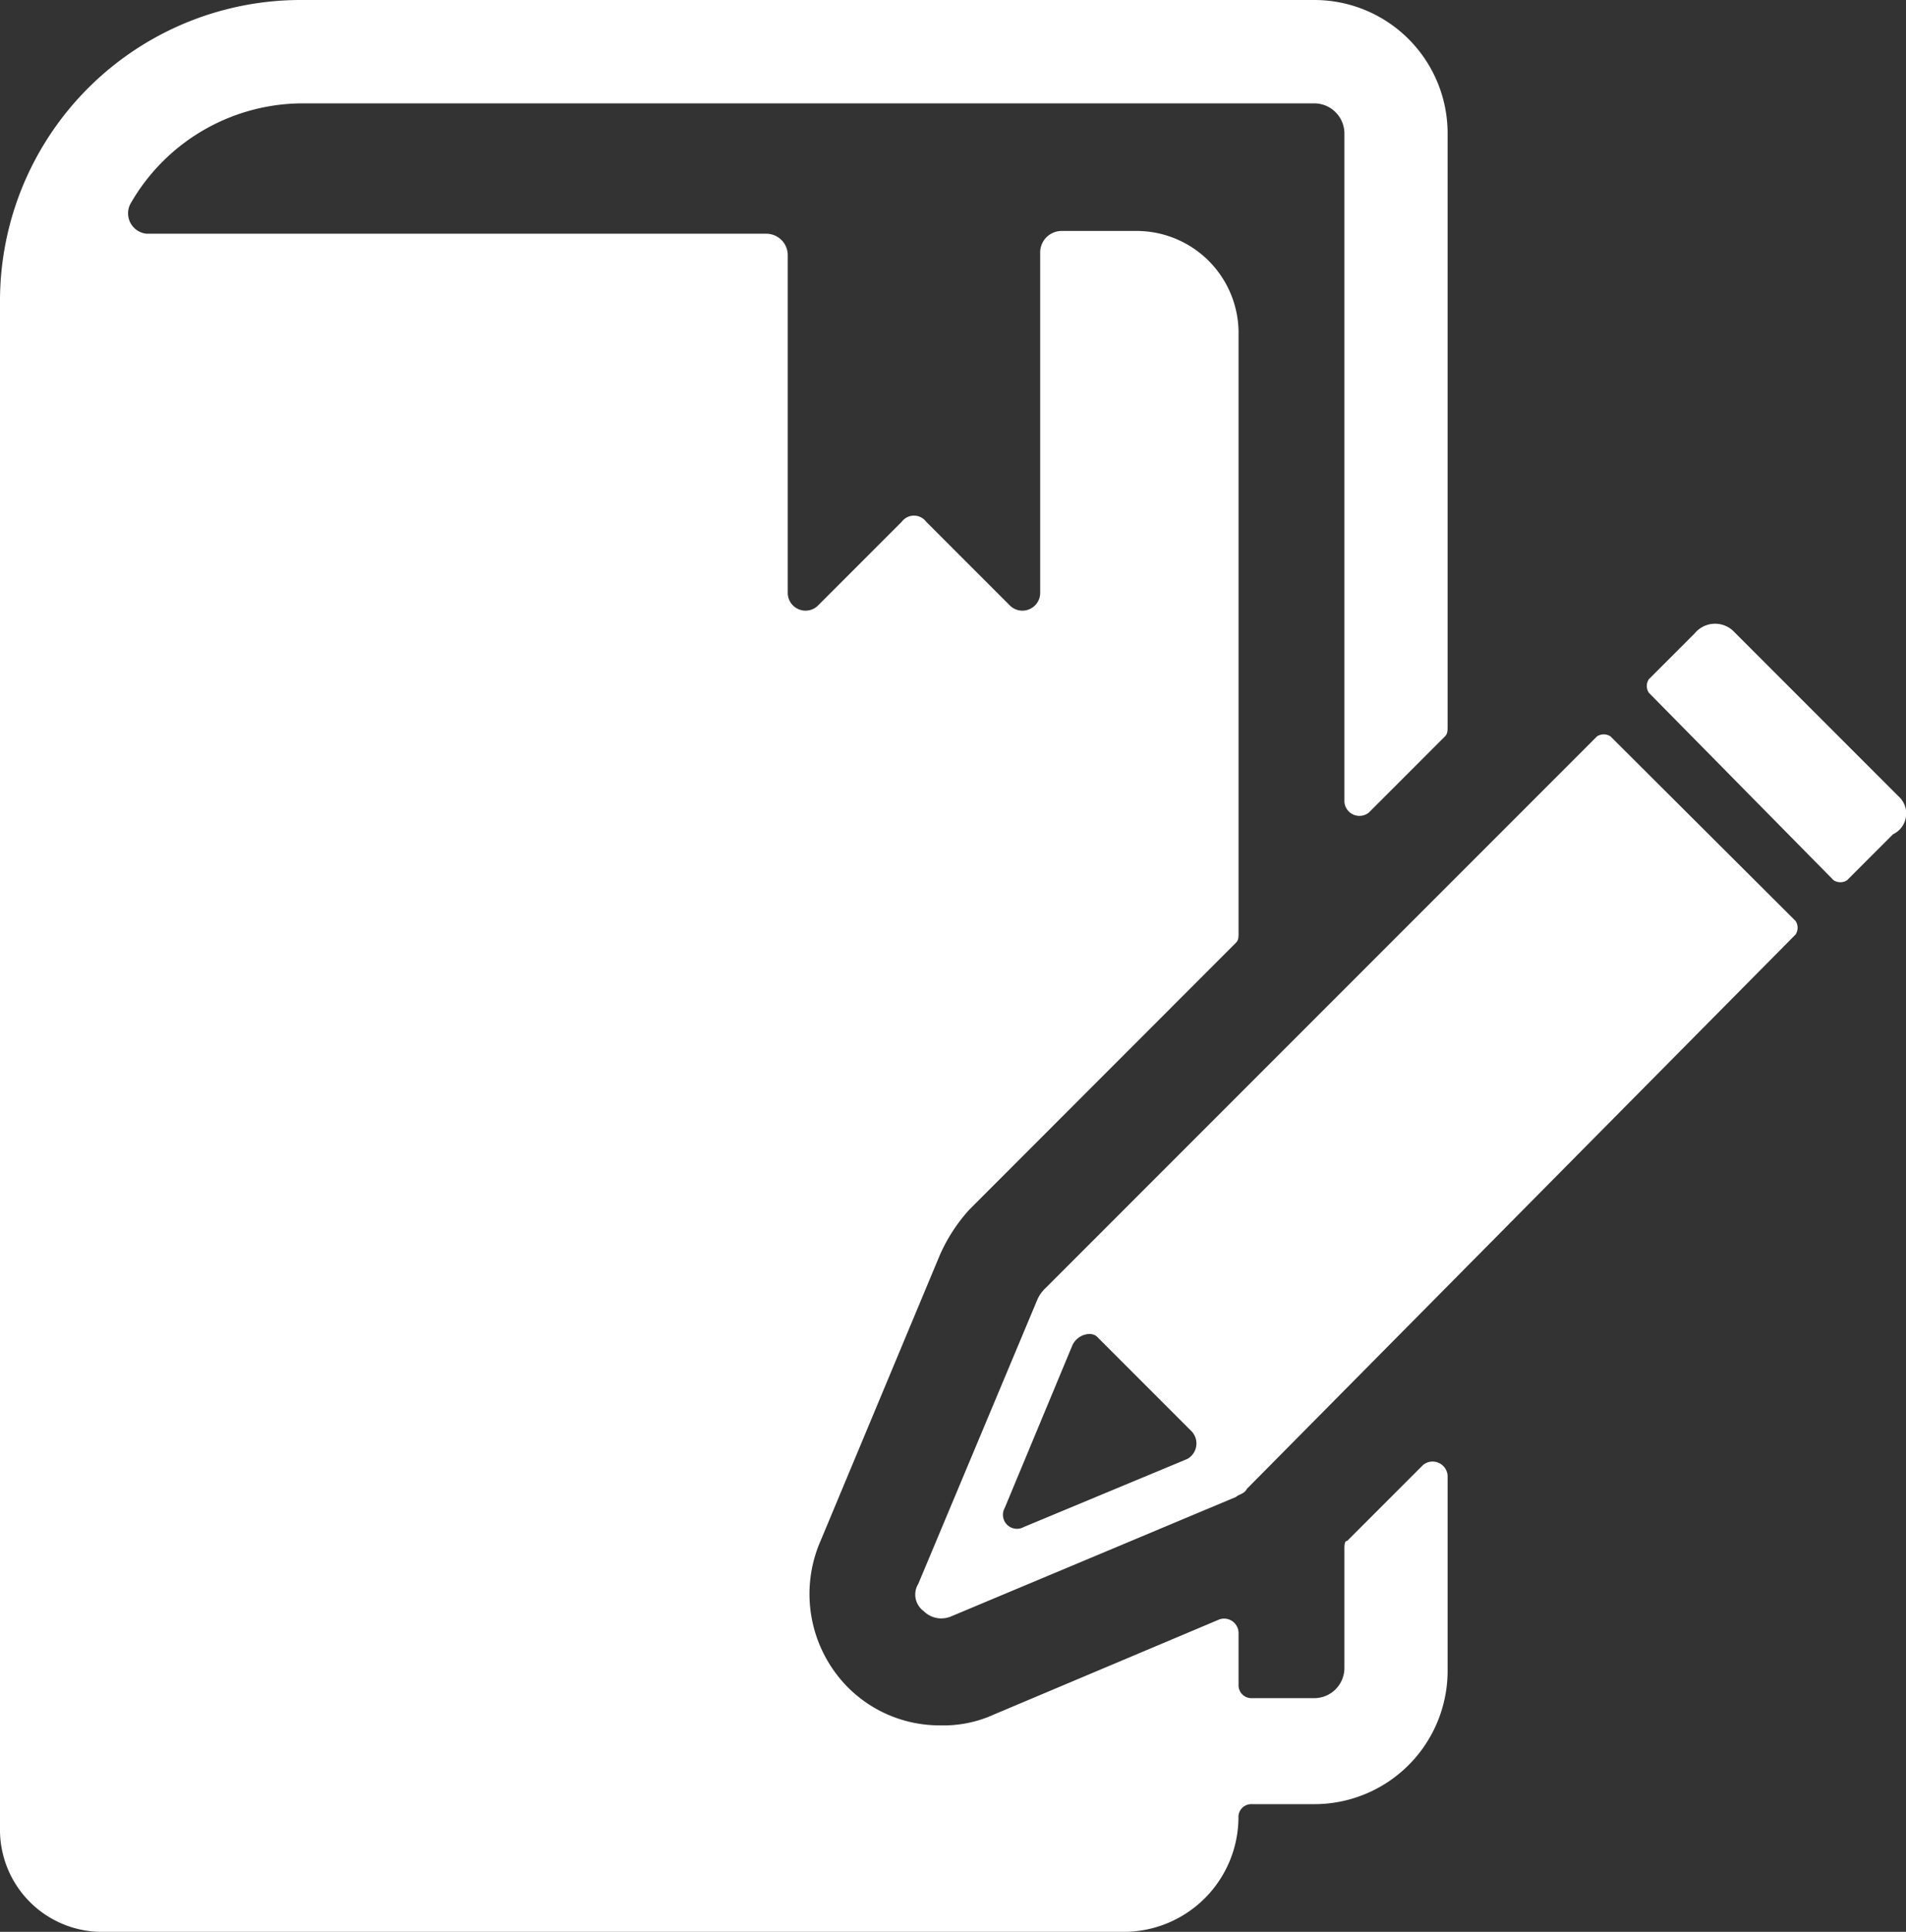 <svg xmlns="http://www.w3.org/2000/svg" width="16.603" height="16.821" viewBox="0 0 16.603 16.821">
  <rect x="0" y="0" width="16.603" height="16.821" fill="#333333" stroke="none"/>
  <g id="icon_Authors_Learning_Paths" data-name="icon_Authors &amp; Learning Paths" transform="translate(-0.9 -0.5)">
    <path id="Path_360" data-name="Path 360" d="M12.611,13.985v1.041a.263.263,0,0,1-.26.26h-.544a.112.112,0,0,1-.118-.118v-.45a.126.126,0,0,0-.166-.118l-1.964.828a1.059,1.059,0,0,1-.473.095,1.127,1.127,0,0,1-.8-.331,1.155,1.155,0,0,1-.237-1.278L9.086,11.43a1.465,1.465,0,0,1,.26-.4L11.665,8.71c.024-.024.024-.047.024-.095V3.386a.889.889,0,0,0-.875-.875H10.15a.187.187,0,0,0-.189.189V5.658a.155.155,0,0,1-.26.118l-.733-.733a.133.133,0,0,0-.213,0l-.733.733a.155.155,0,0,1-.26-.118V2.724a.187.187,0,0,0-.189-.189H2.178a.178.178,0,0,1-.142-.26A1.731,1.731,0,0,1,3.526,1.4h8.825a.263.263,0,0,1,.26.26v5.82a.131.131,0,0,0,.213.095l.662-.662c.024-.024.024-.047.024-.095V1.659A1.161,1.161,0,0,0,12.351.5H3.526A2.62,2.62,0,0,0,.9,3.126v13.32a.889.889,0,0,0,.875.875h8.919a1,1,0,0,0,.994-.994.112.112,0,0,1,.118-.118h.544A1.161,1.161,0,0,0,13.51,15.05v-1.7a.131.131,0,0,0-.213-.095l-.662.662C12.611,13.914,12.611,13.962,12.611,13.985Z" fill="#fff"/>
    <g id="Group_1006" data-name="Group 1006" transform="translate(8.872 5.929)">
      <path id="Path_361" data-name="Path 361" d="M63.719,24.949l-1.443-1.443a.23.23,0,0,0-.331.024l-.4.4a.107.107,0,0,0,0,.118l1.609,1.632a.107.107,0,0,0,.118,0l.4-.4A.2.2,0,0,0,63.719,24.949Z" transform="translate(-55.154 -23.445)" fill="#fff"/>
      <path id="Path_362" data-name="Path 362" d="M40.653,27.543a.107.107,0,0,0-.118,0l-4.8,4.8a.327.327,0,0,0-.071.095l-1.041,2.484a.178.178,0,0,0,.047.237.217.217,0,0,0,.237.047l2.484-1.041c.024-.024.071-.024.095-.071l4.779-4.826a.107.107,0,0,0,0-.118Zm-3.691,6.293-1.42.591a.122.122,0,0,1-.166-.166l.591-1.42c.047-.095.166-.118.213-.071l.828.828A.154.154,0,0,1,36.963,33.836Z" transform="translate(-34.596 -26.56)" fill="#fff"/>
    </g>
  </g>
</svg>

